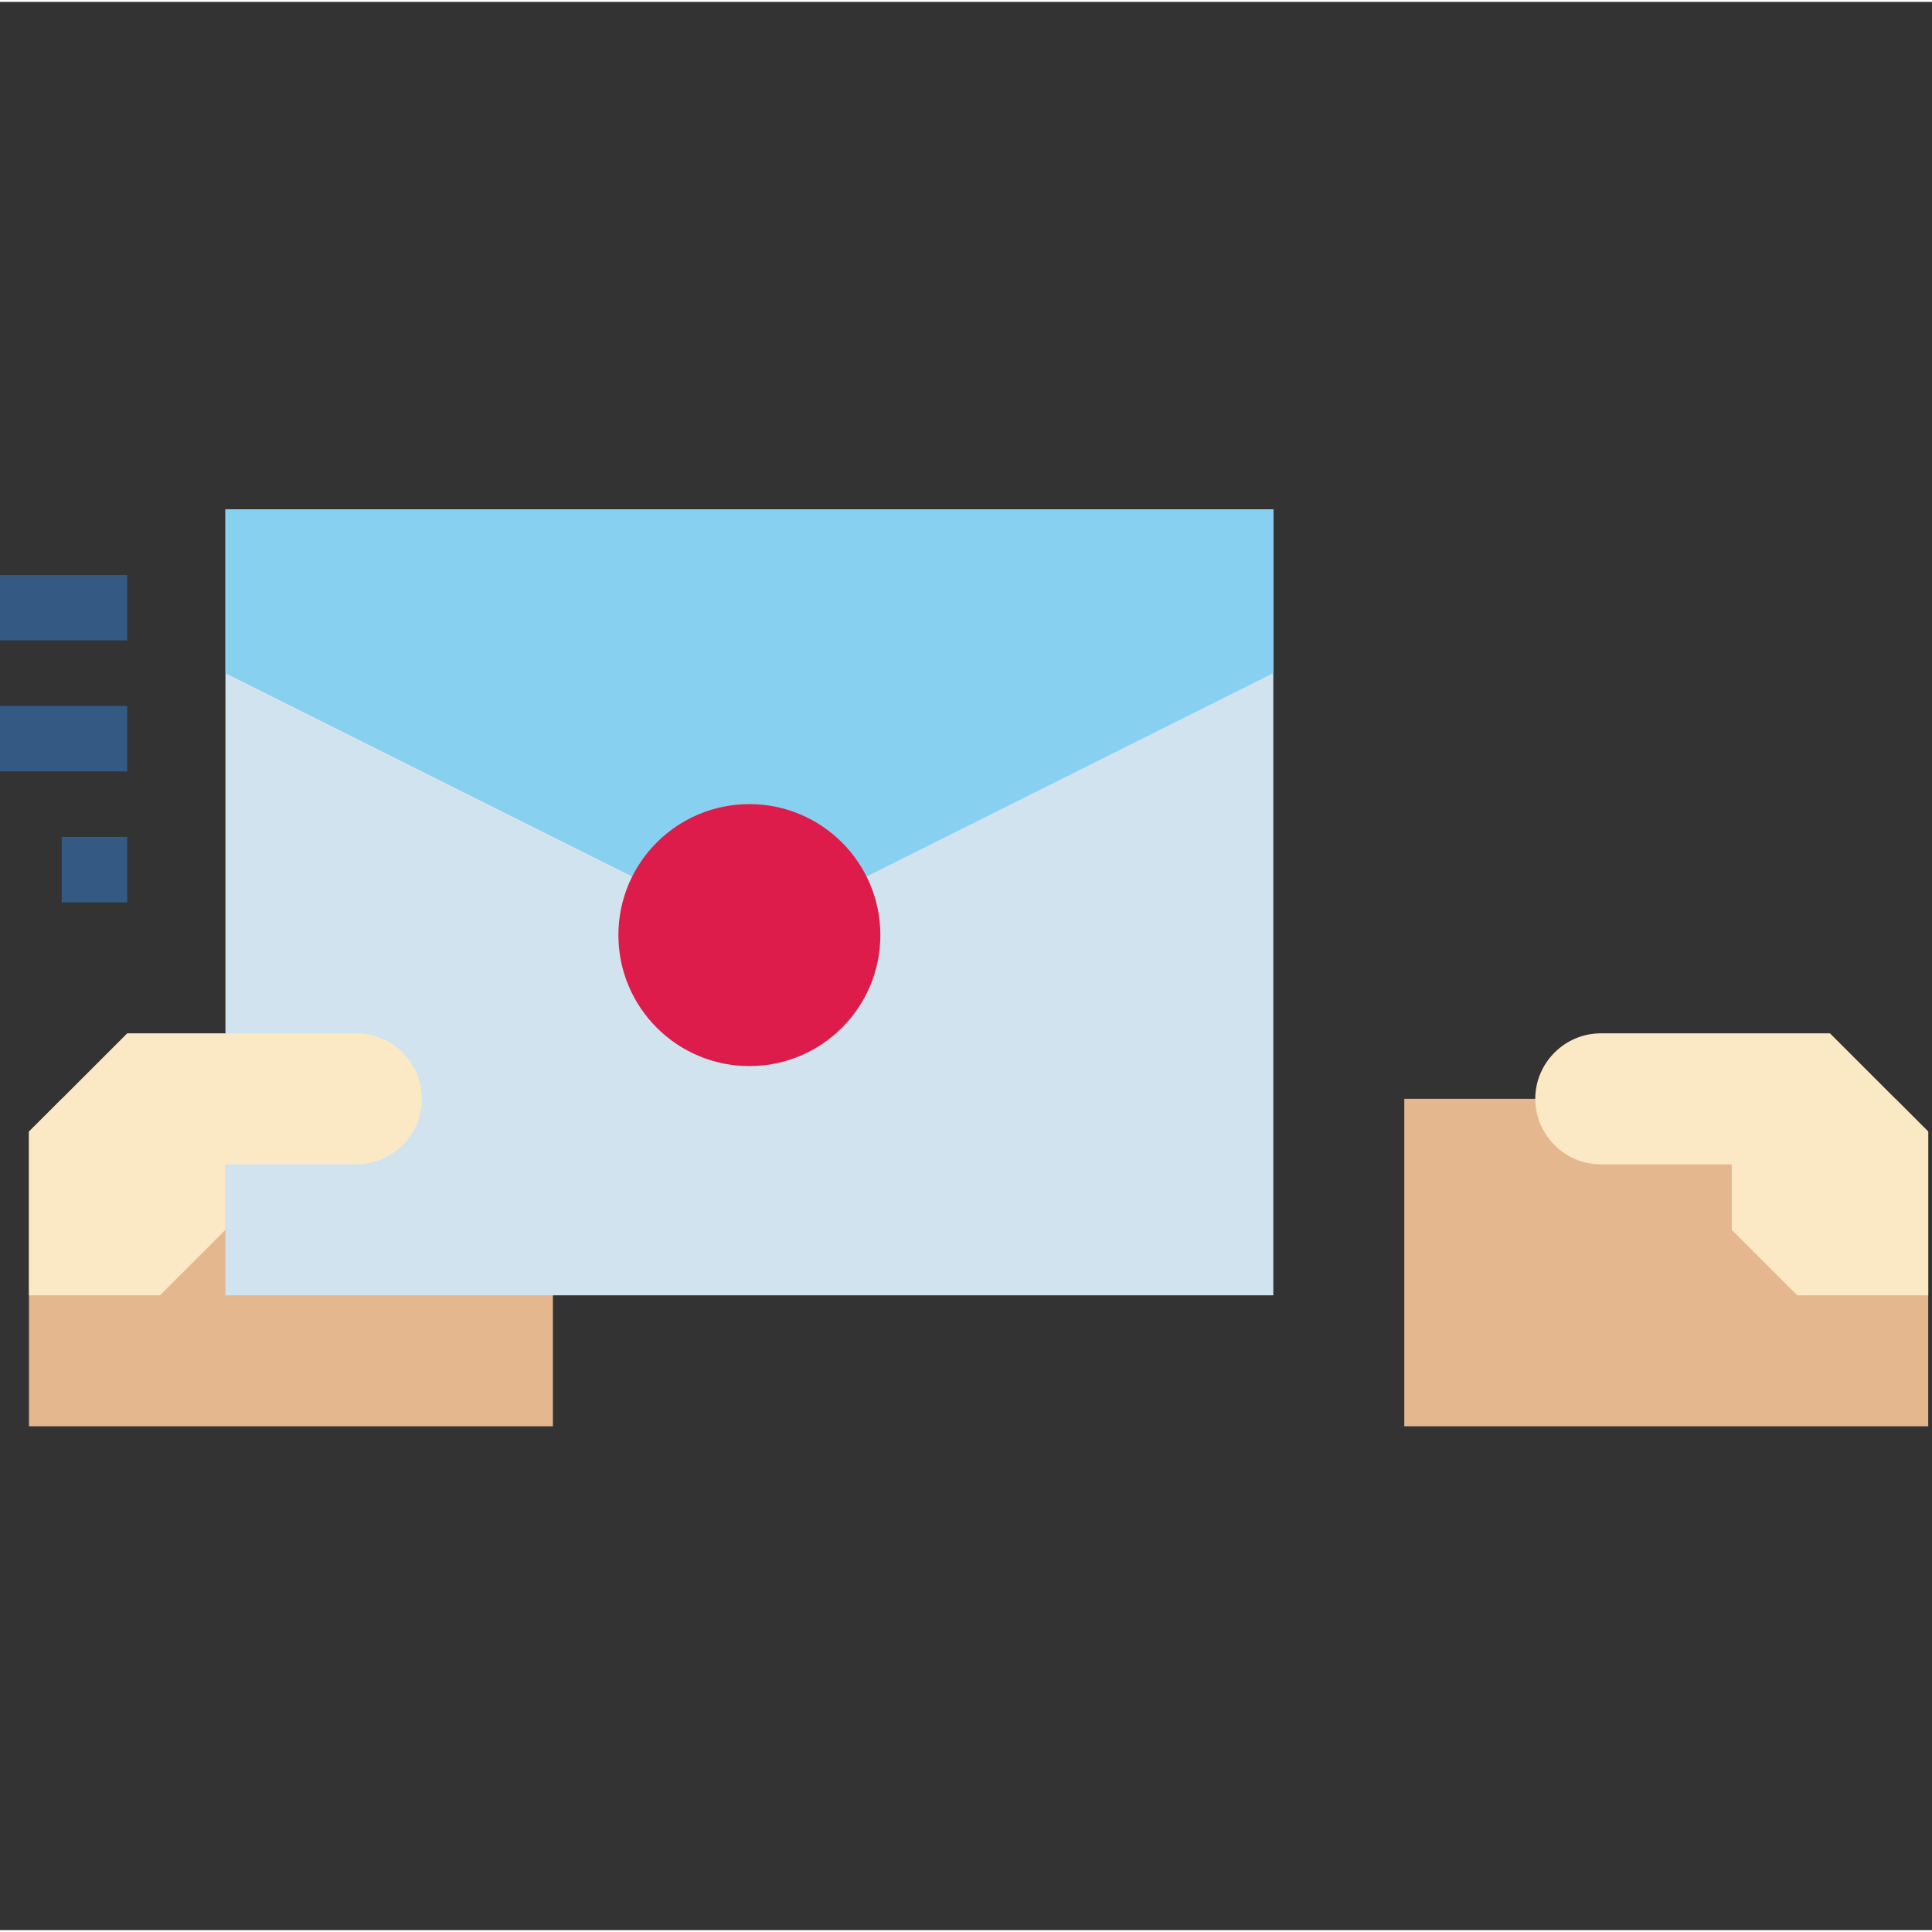 <svg height="511pt" viewBox="1 -134 512 511" width="511pt" xmlns="http://www.w3.org/2000/svg"><rect x="1" y="-134" width="512" height="511" fill="#333333" stroke="none"/><path d="m512 165.383v78.102h-138.848v-86.781h130.168zm0 0" fill="#e5b78f"/><path d="m8.68 165.383v78.102h138.848v-86.781h-130.172zm0 0" fill="#e5b78f"/><path d="m60.746.5h277.695v208.27h-277.695zm0 0" fill="#d1e3ee"/><path d="m338.441 43.891-138.848 69.422-138.848-69.422v-43.391h277.695zm0 0" fill="#88d0ef"/><path d="m234.305 113.312c0 19.172-15.539 34.711-34.711 34.711s-34.711-15.539-34.711-34.711c0-19.168 15.539-34.711 34.711-34.711s34.711 15.543 34.711 34.711zm0 0" fill="#dd1c4b"/><g fill="#345a84"><path d="m0 17.855h34.711v17.355h-34.711zm0 0"/><path d="m0 52.566h34.711v17.359h-34.711zm0 0"/><path d="m17.355 87.281h17.355v17.355h-17.355zm0 0"/></g><path d="m425.219 174.059h34.711v17.355l17.359 17.355h34.711v-43.387l-26.035-26.035h-60.746c-9.543 0-17.355 7.809-17.355 17.355s7.812 17.355 17.355 17.355zm0 0" fill="#fae9c4"/><path d="m95.457 174.059h-34.711v17.355l-17.355 17.355h-34.711v-43.387l26.031-26.035h60.746c9.547 0 17.355 7.809 17.355 17.355s-7.809 17.355-17.355 17.355zm0 0" fill="#fae9c4"/></svg>